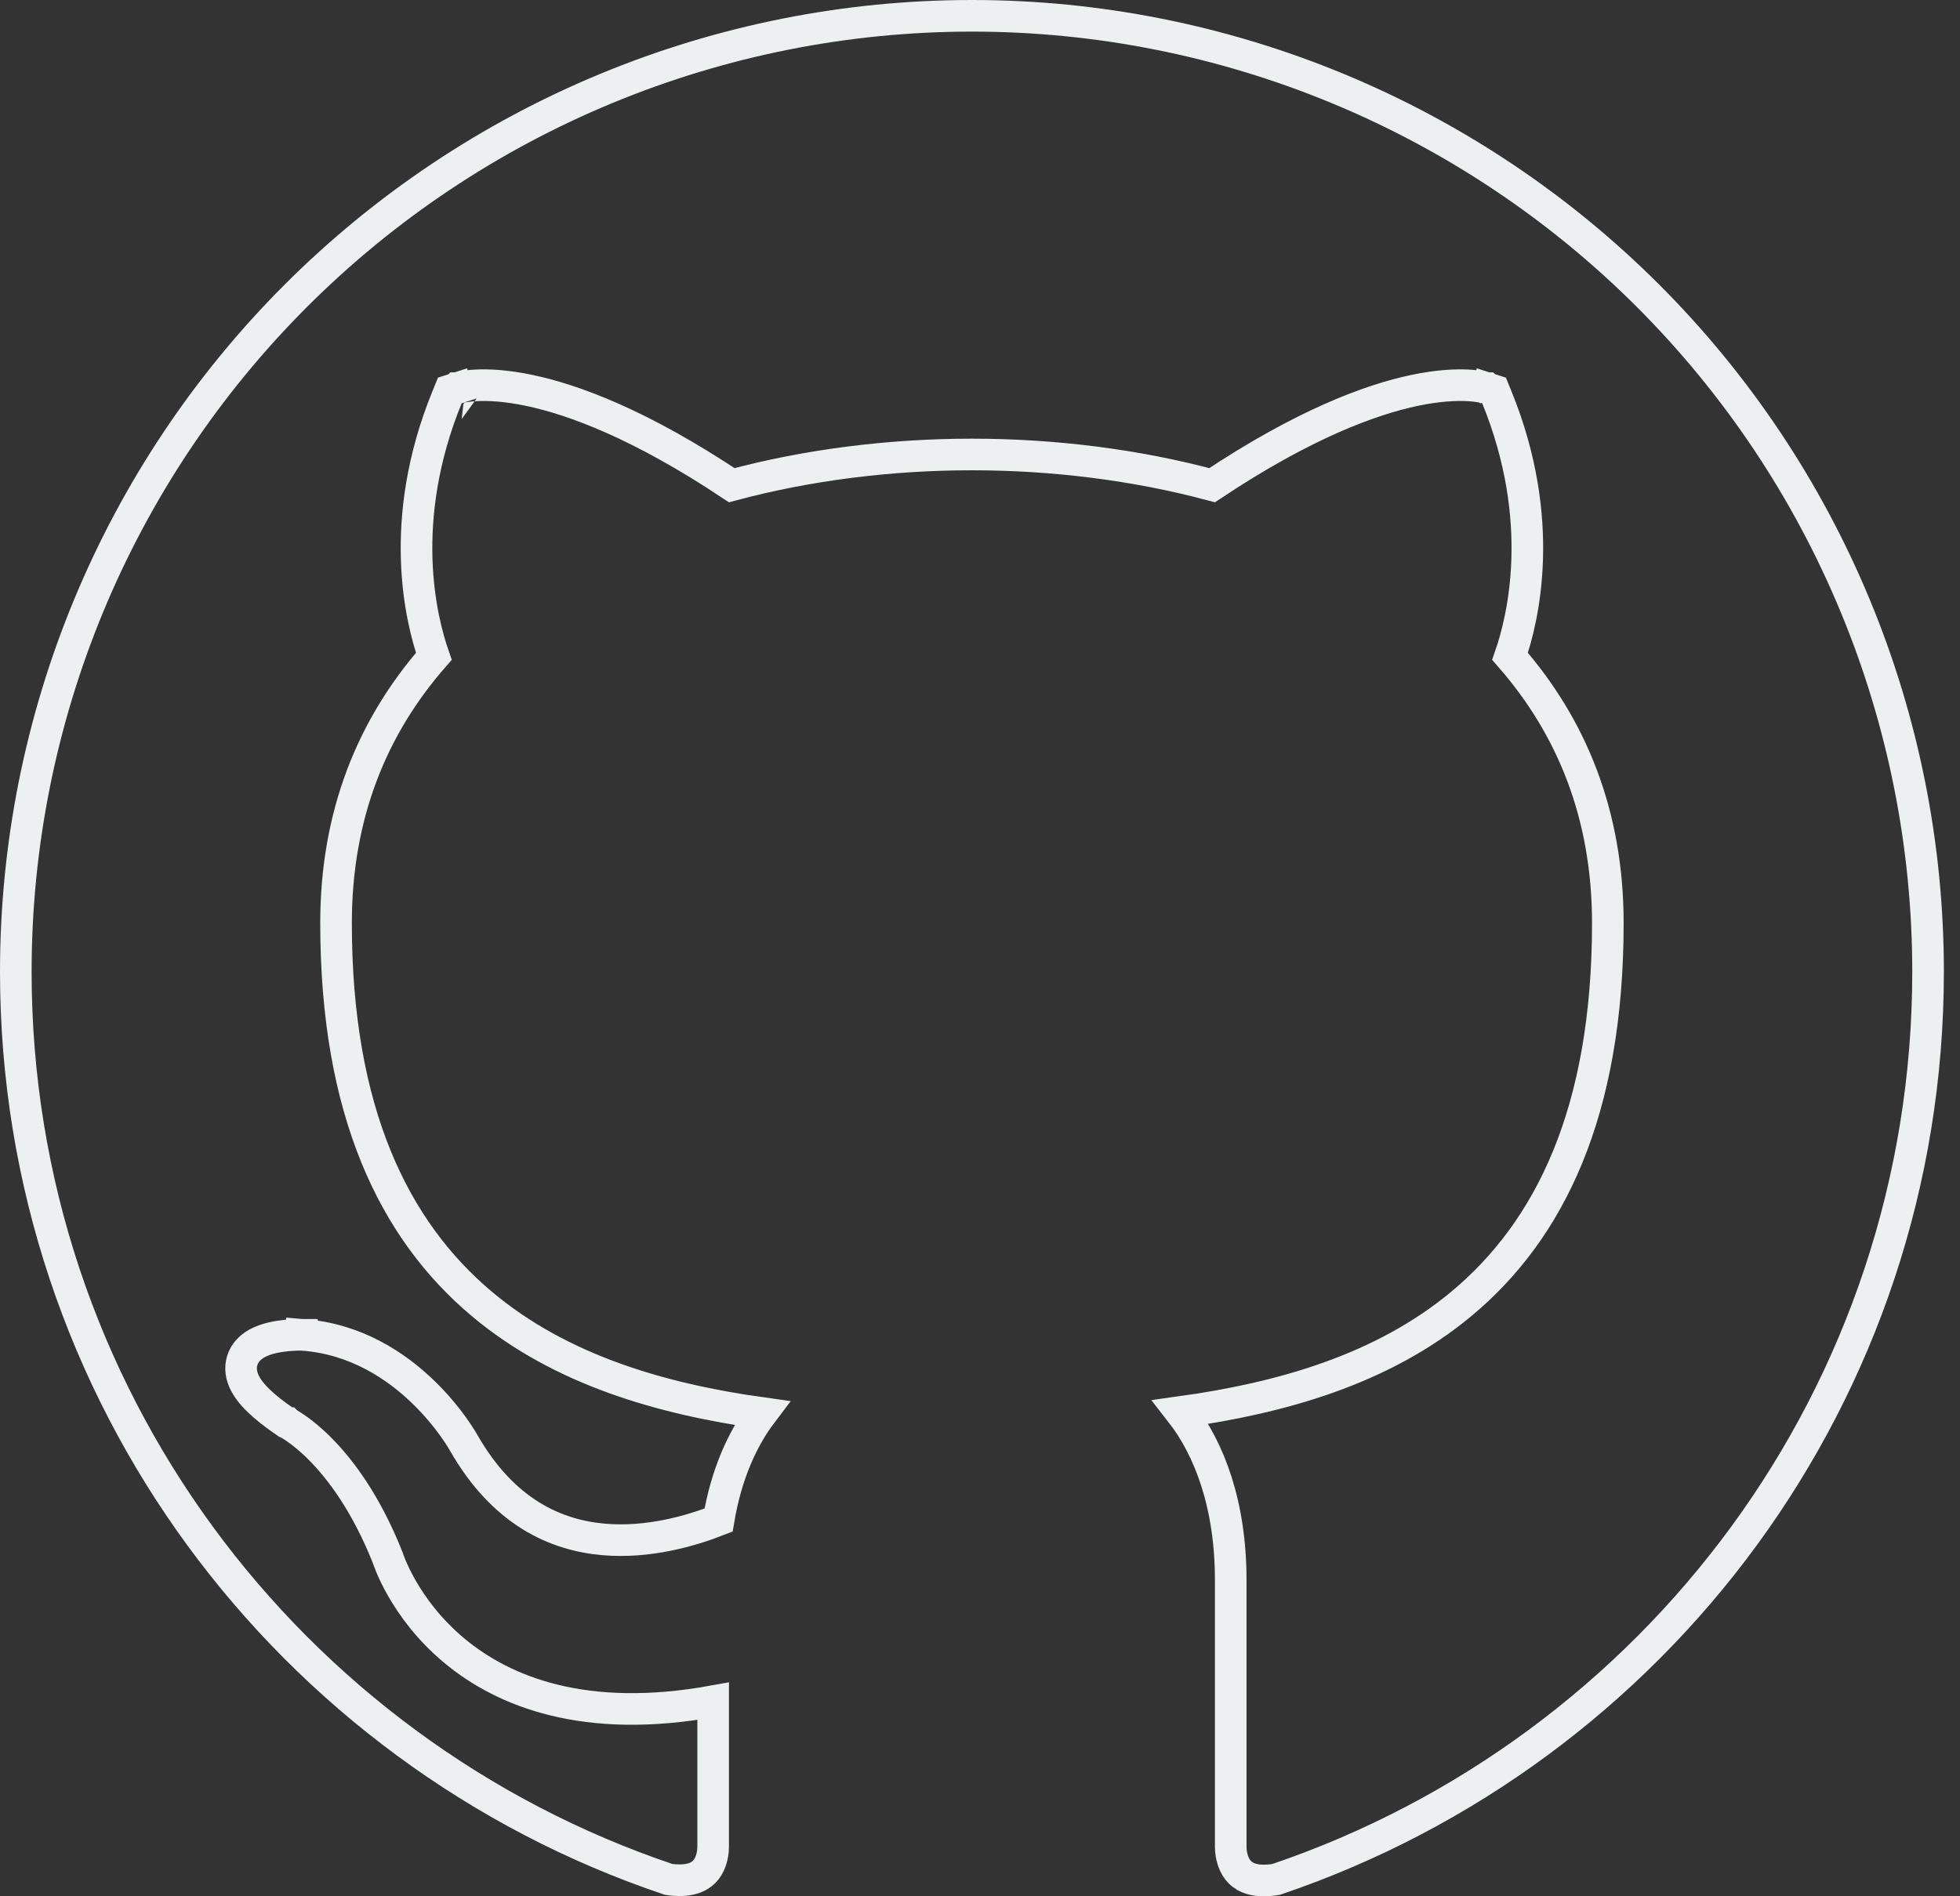 <svg width="62" height="60" viewBox="0 0 62 60" fill="none" xmlns="http://www.w3.org/2000/svg">
<rect x="0" y="0" width="62" height="60" fill="#333333" stroke="none"/>
<path d="M14.38 52.236C15.953 53.541 18.52 54.56 22.559 53.828V58.415C22.559 58.745 22.46 59.043 22.269 59.232C22.1 59.399 21.778 59.557 21.148 59.465C9.16 55.43 0.5 44.097 0.5 30.745C0.5 22.723 3.687 15.03 9.358 9.358C12.167 6.55 15.501 4.322 19.171 2.802C22.84 1.282 26.773 0.5 30.745 0.5C34.717 0.5 38.65 1.282 42.319 2.802C45.989 4.322 49.323 6.55 52.131 9.358C54.94 12.167 57.167 15.501 58.687 19.171C60.207 22.84 60.99 26.773 60.99 30.745C60.99 44.098 52.358 55.402 40.368 59.466C39.722 59.572 39.395 59.412 39.224 59.243C39.031 59.052 38.931 58.746 38.931 58.415V49.991C38.931 47.609 38.253 45.836 37.348 44.677C40.5 44.239 43.717 43.344 46.226 41.256C49.022 38.929 50.86 35.19 50.86 29.208C50.86 25.786 49.723 23.003 47.767 20.767C48.173 19.6 48.944 16.486 47.349 12.57L47.261 12.354L47.039 12.283L46.886 12.759C47.039 12.283 47.038 12.283 47.038 12.283L47.037 12.282L47.035 12.282L47.029 12.28L47.016 12.276C47.005 12.273 46.993 12.27 46.977 12.266C46.946 12.258 46.905 12.249 46.853 12.239C46.749 12.22 46.603 12.201 46.414 12.192C46.036 12.174 45.487 12.198 44.758 12.35C43.333 12.648 41.221 13.435 38.342 15.352C35.928 14.704 33.32 14.38 30.745 14.38C28.169 14.38 25.561 14.704 23.147 15.352C20.269 13.435 18.157 12.648 16.731 12.35C16.002 12.198 15.454 12.174 15.075 12.192C14.886 12.201 14.741 12.22 14.637 12.239C14.585 12.249 14.543 12.258 14.512 12.266C14.506 12.268 14.5 12.269 14.494 12.271C14.486 12.273 14.48 12.274 14.474 12.276L14.46 12.28L14.455 12.282L14.453 12.282L14.452 12.283C14.451 12.283 14.451 12.283 14.604 12.759L14.451 12.283L14.229 12.354L14.141 12.57C12.545 16.486 13.316 19.6 13.723 20.767C11.766 23.003 10.63 25.786 10.63 29.208C10.63 35.175 12.46 38.92 15.243 41.258C17.746 43.361 20.956 44.27 24.1 44.71C23.479 45.53 22.971 46.657 22.73 48.097C21.859 48.438 20.513 48.832 19.097 48.709C17.569 48.576 15.921 47.841 14.669 45.654L14.665 45.647L14.647 45.616C14.632 45.591 14.611 45.555 14.583 45.51C14.527 45.421 14.446 45.296 14.339 45.146C14.124 44.847 13.805 44.447 13.383 44.04C12.543 43.228 11.262 42.355 9.566 42.236L9.553 42.236L9.541 42.235L9.531 42.735C9.541 42.235 9.541 42.235 9.541 42.235L9.54 42.235L9.539 42.235L9.536 42.235L9.528 42.235L9.497 42.235C9.472 42.235 9.437 42.235 9.394 42.236C9.308 42.239 9.188 42.244 9.054 42.258C8.805 42.283 8.429 42.342 8.132 42.505C7.979 42.59 7.798 42.729 7.698 42.955C7.59 43.197 7.611 43.453 7.709 43.682C7.8 43.899 7.963 44.107 8.173 44.311C8.386 44.519 8.67 44.745 9.034 44.993L9.066 45.015L9.097 45.03L9.098 45.03L9.098 45.03L9.098 45.03L9.099 45.031L9.099 45.031L9.106 45.034C9.116 45.039 9.132 45.048 9.155 45.061C9.201 45.088 9.273 45.131 9.365 45.196C9.551 45.324 9.821 45.535 10.136 45.854C10.764 46.488 11.576 47.557 12.257 49.268L12.259 49.273C12.264 49.288 12.271 49.308 12.28 49.333C12.298 49.384 12.325 49.456 12.361 49.544C12.434 49.72 12.548 49.965 12.711 50.251C13.037 50.821 13.566 51.559 14.38 52.236Z" stroke="#ECF0F1"/>
</svg>
